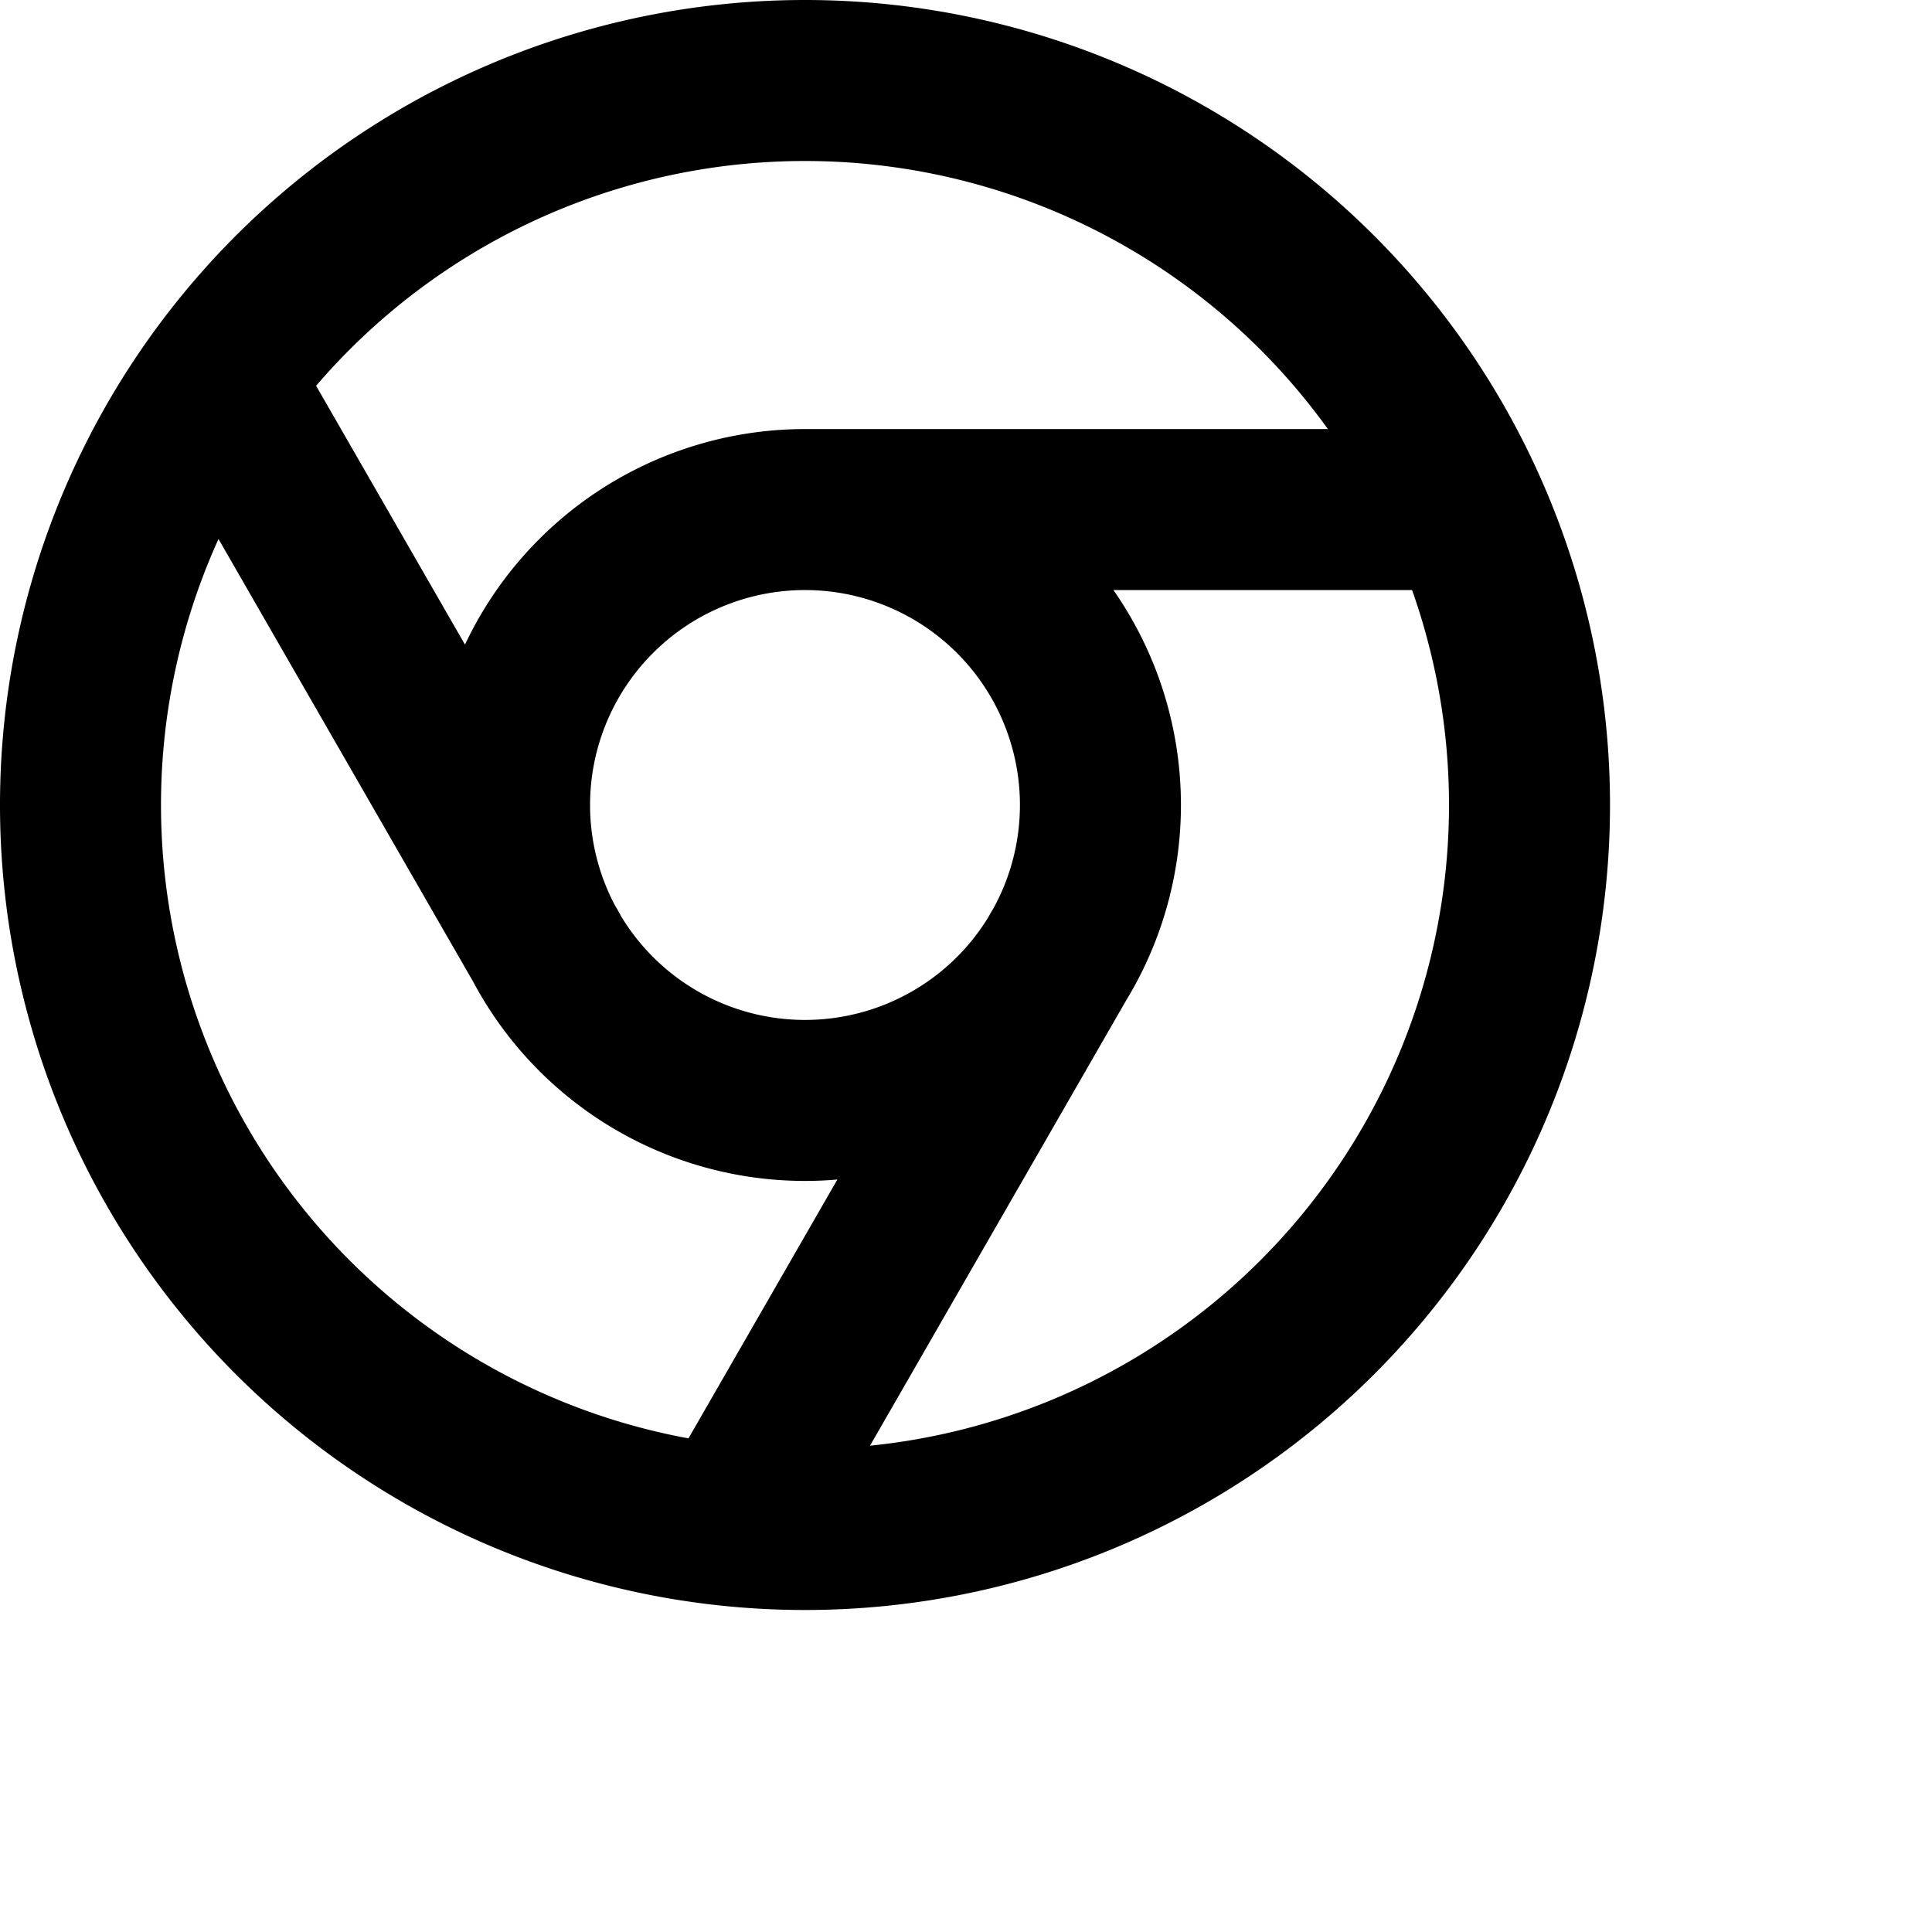 <svg xmlns="http://www.w3.org/2000/svg" viewBox="0 0 24 24" width="24" height="24" stroke="currentColor">
  <path d="M19,10a9,9,0,1,1-9-9A9,9,0,0,1,19,10ZM10,6.33A3.67,3.67,0,1,0,13.67,10,3.67,3.67,0,0,0,10,6.33Zm7.977,0H9.989M6.818,11.824,2.835,4.9M9.2,18.748l3.983-6.924" fill="none" stroke-linecap="round" stroke-linejoin="round" stroke-width="2"/>
</svg>
